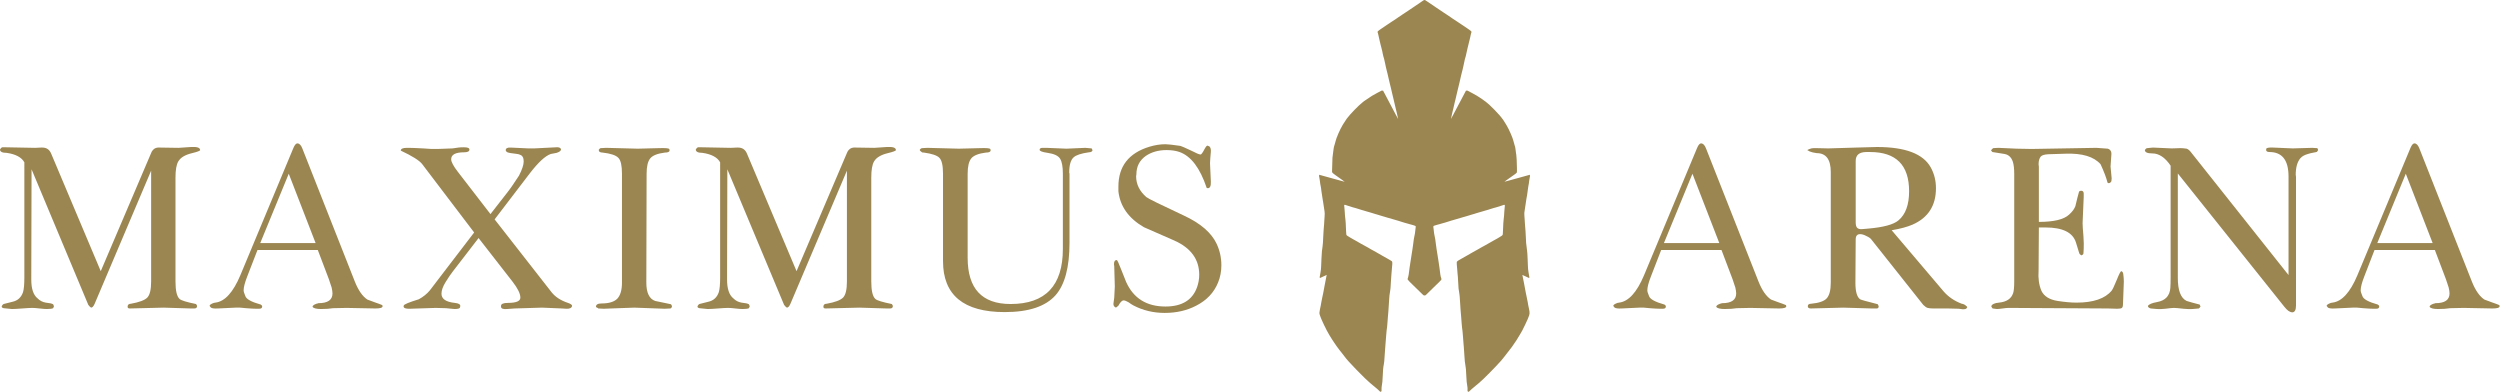 <svg width="268" height="42" viewBox="0 0 268 42" fill="none" xmlns="http://www.w3.org/2000/svg">
<path d="M2.611 29.755V17.401C2.314 16.864 1.681 16.525 0.712 16.386C0.237 16.386 0 16.267 0 16.028C0.059 15.909 0.138 15.829 0.237 15.789H0.623L3.768 15.849L4.391 15.819H4.54C4.995 15.819 5.311 16.038 5.489 16.476L10.801 29.069L16.26 16.267C16.419 15.988 16.636 15.839 16.913 15.819H17.21L19.139 15.849L20.474 15.759C21.127 15.72 21.453 15.829 21.453 16.088C21.453 16.167 21.166 16.277 20.592 16.416C19.841 16.595 19.346 16.893 19.109 17.311C18.911 17.649 18.812 18.226 18.812 19.042V30.173C18.812 31.168 18.96 31.794 19.257 32.053C19.435 32.212 20.019 32.391 21.008 32.59C21.067 32.65 21.107 32.719 21.127 32.799C21.127 32.978 21.028 33.068 20.83 33.068H20.444L17.536 32.978L13.916 33.068C13.758 33.068 13.679 33.008 13.679 32.889C13.679 32.67 13.797 32.56 14.035 32.56C14.925 32.401 15.509 32.182 15.786 31.904C16.062 31.625 16.201 31.048 16.201 30.173V18.296L10.148 32.56C10.029 32.839 9.901 32.978 9.762 32.978C9.663 32.918 9.564 32.819 9.465 32.68L3.383 18.147L3.353 29.964C3.353 30.959 3.58 31.635 4.035 31.993C4.273 32.232 4.56 32.381 4.896 32.441C5.311 32.481 5.578 32.54 5.697 32.62L5.786 32.829L5.697 33.038C5.578 33.097 5.351 33.127 5.015 33.127C4.837 33.127 4.579 33.107 4.243 33.068C3.907 33.028 3.65 33.008 3.472 33.008C3.234 33.008 2.868 33.028 2.374 33.068C1.879 33.107 1.513 33.127 1.276 33.127L0.386 33.038C0.307 33.018 0.247 32.988 0.208 32.948C0.188 32.889 0.178 32.849 0.178 32.829C0.257 32.69 0.326 32.61 0.386 32.59C0.86 32.471 1.177 32.391 1.335 32.351C1.889 32.232 2.265 31.894 2.463 31.337C2.562 31.018 2.611 30.491 2.611 29.755Z" fill="#9B8652"/>
<path d="M27.898 26.055H33.832L30.954 18.624L27.898 26.055ZM34.069 26.801H27.601L26.503 29.636C26.246 30.292 26.117 30.79 26.117 31.128C26.117 31.247 26.177 31.446 26.295 31.725C26.394 32.063 26.948 32.371 27.957 32.65C28.056 32.709 28.105 32.779 28.105 32.859C28.105 33.018 27.996 33.097 27.779 33.097H27.452C27.235 33.097 26.879 33.078 26.384 33.038C25.89 32.978 25.514 32.958 25.257 32.978L23.358 33.068C22.982 33.087 22.735 33.058 22.616 32.978L22.468 32.799C22.468 32.719 22.547 32.64 22.705 32.56C22.863 32.481 22.992 32.441 23.091 32.441C24.099 32.322 24.99 31.347 25.761 29.517L31.458 15.849C31.597 15.531 31.735 15.371 31.874 15.371C32.091 15.371 32.269 15.55 32.408 15.909L38.045 30.203C38.421 31.138 38.866 31.774 39.381 32.113C39.559 32.172 39.826 32.272 40.182 32.411C40.538 32.531 40.805 32.63 40.983 32.709L41.013 32.829C41.013 32.988 40.755 33.068 40.241 33.068L37.155 33.008L35.701 33.038C35.345 33.097 34.92 33.127 34.425 33.127C33.911 33.127 33.604 33.048 33.505 32.889C33.505 32.769 33.644 32.66 33.921 32.56C33.961 32.56 34.03 32.54 34.129 32.501C35.138 32.501 35.642 32.153 35.642 31.456C35.642 31.297 35.612 31.088 35.553 30.829C35.493 30.651 35.395 30.352 35.256 29.934L34.069 26.801Z" fill="#9B8652"/>
<path d="M50.828 24.921L45.249 17.58C44.952 17.202 44.191 16.724 42.964 16.147C42.964 15.948 43.182 15.849 43.617 15.849H43.795C44.092 15.849 44.616 15.869 45.368 15.909C46.021 15.968 46.535 15.988 46.911 15.968L48.513 15.909L49.136 15.819C49.275 15.799 49.472 15.789 49.73 15.789C50.125 15.789 50.323 15.869 50.323 16.028C50.323 16.227 50.135 16.326 49.759 16.326C48.83 16.326 48.365 16.575 48.365 17.073C48.365 17.351 48.602 17.799 49.077 18.415L52.578 22.951L54.299 20.743C54.635 20.325 55.081 19.689 55.634 18.833C55.971 18.177 56.139 17.669 56.139 17.311C56.139 16.913 56.01 16.675 55.753 16.595C55.654 16.535 55.407 16.486 55.011 16.446C54.616 16.406 54.378 16.346 54.299 16.267L54.21 16.117C54.21 15.899 54.388 15.799 54.744 15.819L56.643 15.909H57.266L59.64 15.789C59.917 15.769 60.085 15.839 60.145 15.998C60.145 16.157 59.986 16.287 59.67 16.386C59.63 16.386 59.422 16.426 59.047 16.506C58.453 16.704 57.692 17.411 56.762 18.624L53.023 23.518L59.136 31.337C59.531 31.834 60.115 32.212 60.886 32.471C61.183 32.57 61.331 32.68 61.331 32.799C61.272 33.018 61.064 33.117 60.708 33.097L60.233 33.068L58.097 32.978L55.16 33.068L54.358 33.127C53.923 33.167 53.706 33.078 53.706 32.859V32.799C53.706 32.58 53.953 32.471 54.447 32.471C55.338 32.471 55.783 32.282 55.783 31.904C55.783 31.486 55.506 30.919 54.952 30.203L51.302 25.518L48.543 29.099C48.325 29.377 48.068 29.755 47.771 30.233C47.474 30.71 47.326 31.128 47.326 31.486C47.326 32.043 47.801 32.371 48.751 32.471C49.146 32.511 49.344 32.62 49.344 32.799L49.314 32.948C49.294 33.068 49.097 33.127 48.721 33.127L47.801 33.038L46.703 33.008L43.944 33.097C43.489 33.117 43.261 33.028 43.261 32.829L43.291 32.739C43.33 32.62 43.864 32.401 44.893 32.083C45.368 31.824 45.764 31.506 46.08 31.128C46.218 30.949 46.545 30.521 47.059 29.845L50.828 24.921Z" fill="#9B8652"/>
<path d="M69.287 30.292C69.287 31.387 69.603 32.043 70.236 32.262C70.533 32.322 71.057 32.431 71.809 32.59C71.868 32.59 71.917 32.61 71.957 32.65L72.046 32.829C72.046 32.829 72.036 32.849 72.016 32.889C72.016 32.908 72.006 32.938 71.987 32.978C71.967 33.018 71.927 33.048 71.868 33.068L71.245 33.097L67.981 32.978L64.717 33.097L64.124 33.068C64.124 33.048 64.104 33.028 64.064 33.008C64.044 32.988 64.015 32.978 63.975 32.978C63.955 32.958 63.926 32.928 63.886 32.889C63.886 32.65 64.084 32.531 64.48 32.531C65.271 32.531 65.835 32.361 66.171 32.023C66.507 31.665 66.675 31.088 66.675 30.292V18.624C66.675 17.749 66.547 17.182 66.29 16.923C66.032 16.645 65.469 16.456 64.598 16.356C64.321 16.356 64.183 16.257 64.183 16.058C64.262 15.938 64.341 15.879 64.42 15.879L64.984 15.849L68.367 15.938L70.681 15.879C71.314 15.859 71.67 15.889 71.749 15.968L71.779 16.117C71.779 16.277 71.611 16.356 71.275 16.356C70.483 16.456 69.959 16.665 69.702 16.983C69.445 17.301 69.316 17.848 69.316 18.624L69.287 30.292Z" fill="#9B8652"/>
<path d="M77.199 29.755V17.401C76.903 16.864 76.269 16.525 75.3 16.386C74.825 16.386 74.588 16.267 74.588 16.028C74.647 15.909 74.727 15.829 74.825 15.789H75.211L78.356 15.849L78.98 15.819H79.128C79.583 15.819 79.899 16.038 80.077 16.476L85.389 29.069L90.848 16.267C91.007 15.988 91.224 15.839 91.501 15.819H91.798L93.727 15.849L95.062 15.759C95.715 15.72 96.041 15.829 96.041 16.088C96.041 16.167 95.754 16.277 95.18 16.416C94.429 16.595 93.934 16.893 93.697 17.311C93.499 17.649 93.4 18.226 93.4 19.042V30.173C93.4 31.168 93.549 31.794 93.845 32.053C94.023 32.212 94.607 32.391 95.596 32.59C95.655 32.65 95.695 32.719 95.715 32.799C95.715 32.978 95.616 33.068 95.418 33.068H95.032L92.124 32.978L88.504 33.068C88.346 33.068 88.267 33.008 88.267 32.889C88.267 32.67 88.386 32.56 88.623 32.56C89.513 32.401 90.097 32.182 90.374 31.904C90.65 31.625 90.789 31.048 90.789 30.173V18.296L84.736 32.56C84.617 32.839 84.489 32.978 84.35 32.978C84.251 32.918 84.152 32.819 84.053 32.68L77.971 18.147L77.941 29.964C77.941 30.959 78.168 31.635 78.624 31.993C78.861 32.232 79.148 32.381 79.484 32.441C79.899 32.481 80.166 32.54 80.285 32.62L80.374 32.829L80.285 33.038C80.166 33.097 79.939 33.127 79.603 33.127C79.425 33.127 79.167 33.107 78.831 33.068C78.495 33.028 78.238 33.008 78.06 33.008C77.822 33.008 77.456 33.028 76.962 33.068C76.467 33.107 76.101 33.127 75.864 33.127L74.974 33.038C74.895 33.018 74.835 32.988 74.796 32.948C74.776 32.889 74.766 32.849 74.766 32.829C74.845 32.69 74.915 32.61 74.974 32.59C75.449 32.471 75.765 32.391 75.923 32.351C76.477 32.232 76.853 31.894 77.051 31.337C77.15 31.018 77.199 30.491 77.199 29.755Z" fill="#9B8652"/>
<path d="M101.091 18.624C101.091 17.749 100.962 17.182 100.705 16.923C100.468 16.665 99.914 16.476 99.044 16.356C98.925 16.356 98.856 16.346 98.836 16.326C98.678 16.227 98.599 16.137 98.599 16.058C98.678 15.938 98.767 15.879 98.866 15.879L99.429 15.849L102.782 15.938L105.126 15.879C105.74 15.859 106.086 15.889 106.165 15.968L106.195 16.117C106.195 16.277 106.026 16.356 105.69 16.356C104.899 16.456 104.375 16.665 104.118 16.983C103.86 17.301 103.732 17.848 103.732 18.624V27.636C103.732 30.939 105.265 32.59 108.331 32.59C112.07 32.59 113.939 30.621 113.939 26.681V18.624C113.939 17.868 113.84 17.331 113.642 17.013C113.444 16.695 112.999 16.486 112.307 16.386C111.733 16.306 111.447 16.197 111.447 16.058C111.447 15.919 111.555 15.849 111.773 15.849H112.188L114.325 15.938L116.342 15.849L117.025 15.909L117.114 16.088C117.114 16.167 117.074 16.227 116.995 16.267C116.916 16.306 116.827 16.326 116.728 16.326C115.897 16.446 115.353 16.625 115.096 16.864C114.78 17.142 114.621 17.689 114.621 18.505L114.651 18.624V26.025C114.651 28.631 114.157 30.501 113.167 31.635C112.099 32.849 110.279 33.456 107.708 33.456C103.297 33.456 101.091 31.635 101.091 27.994V18.624Z" fill="#9B8652"/>
<path d="M119.715 27.875C119.774 27.875 119.932 28.213 120.19 28.89C120.368 29.347 120.546 29.795 120.724 30.233C121.515 31.983 122.919 32.859 124.937 32.859C126.698 32.859 127.825 32.172 128.32 30.8C128.478 30.362 128.557 29.914 128.557 29.457C128.557 27.806 127.667 26.582 125.887 25.786C125.392 25.567 124.304 25.09 122.623 24.354C120.981 23.399 120.071 22.116 119.893 20.504V19.997C119.893 17.828 121.001 16.406 123.216 15.73C123.81 15.551 124.383 15.461 124.937 15.461C125.174 15.461 125.709 15.521 126.539 15.64C126.678 15.68 127.064 15.849 127.697 16.147C128.231 16.426 128.567 16.565 128.705 16.565C128.785 16.565 128.933 16.356 129.15 15.938C129.269 15.72 129.368 15.61 129.447 15.61L129.655 15.7C129.774 15.819 129.823 16.008 129.803 16.267L129.744 16.953L129.714 17.49L129.803 19.46C129.823 19.937 129.714 20.176 129.477 20.176L129.358 20.146C128.646 18.017 127.677 16.734 126.45 16.297C126.055 16.157 125.59 16.088 125.056 16.088C124.185 16.088 123.444 16.297 122.83 16.714C122.158 17.192 121.822 17.848 121.822 18.684L121.792 18.893C121.792 19.748 122.158 20.494 122.89 21.131C123.088 21.29 124.423 21.947 126.895 23.101C128.696 23.936 129.873 24.951 130.426 26.144C130.763 26.861 130.931 27.627 130.931 28.442C130.931 29.099 130.812 29.715 130.575 30.292C130.14 31.367 129.358 32.192 128.231 32.769C127.242 33.286 126.114 33.545 124.848 33.545C123.641 33.545 122.524 33.276 121.495 32.739C121.317 32.64 121.149 32.531 120.991 32.411C120.753 32.272 120.575 32.202 120.457 32.202C120.279 32.202 120.091 32.391 119.893 32.769C119.873 32.789 119.824 32.829 119.744 32.889C119.685 32.928 119.646 32.958 119.626 32.978L119.537 32.918C119.418 32.859 119.359 32.739 119.359 32.56L119.448 31.904L119.507 30.71L119.448 28.561L119.418 28.323C119.418 28.024 119.517 27.875 119.715 27.875Z" fill="#9B8652"/>
<path fill-rule="evenodd" clip-rule="evenodd" d="M152.569 0.058C152.42 0.164 151.695 0.656 151.534 0.76C151.384 0.858 151.193 0.987 150.995 1.124C150.902 1.188 150.776 1.272 150.303 1.581C150.166 1.67 149.986 1.792 149.901 1.853C149.817 1.914 149.722 1.98 149.69 1.999C149.576 2.068 149.235 2.292 149.079 2.401C148.992 2.462 148.851 2.556 148.766 2.61C148.68 2.664 148.407 2.847 148.16 3.018C147.616 3.391 147.638 3.363 147.721 3.583C147.739 3.632 147.762 3.726 147.77 3.791C147.779 3.856 147.812 4.008 147.844 4.129C147.875 4.249 147.911 4.402 147.923 4.468C147.935 4.534 147.968 4.669 147.995 4.768C148.023 4.868 148.07 5.05 148.099 5.174C148.129 5.298 148.165 5.443 148.18 5.497C148.195 5.55 148.215 5.654 148.224 5.728C148.233 5.802 148.263 5.937 148.291 6.028C148.319 6.12 148.352 6.228 148.364 6.269C148.377 6.309 148.405 6.434 148.429 6.546C148.537 7.071 148.612 7.398 148.755 7.958C148.801 8.136 148.86 8.393 148.888 8.529C148.915 8.665 148.961 8.861 148.99 8.964C149.018 9.067 149.058 9.226 149.078 9.317C149.098 9.408 149.144 9.605 149.18 9.756C149.216 9.907 149.274 10.153 149.309 10.304C149.345 10.455 149.391 10.649 149.412 10.736C149.504 11.113 149.536 11.248 149.567 11.396C149.584 11.483 149.619 11.625 149.642 11.711C149.666 11.798 149.697 11.926 149.712 11.996C149.726 12.067 149.771 12.266 149.811 12.439C149.851 12.613 149.881 12.758 149.881 12.758C149.881 12.758 149.822 12.659 149.756 12.533C149.689 12.407 149.6 12.24 149.558 12.162C149.485 12.024 149.44 11.939 149.34 11.749C149.232 11.545 149.002 11.107 148.786 10.698C148.659 10.459 148.49 10.138 148.409 9.985C148.329 9.832 148.26 9.704 148.257 9.7C148.254 9.696 148.246 9.702 148.239 9.713C148.229 9.73 148.217 9.73 148.179 9.717C148.142 9.703 148.124 9.704 148.094 9.721C148.073 9.732 147.873 9.837 147.648 9.955C147.424 10.072 147.186 10.204 147.12 10.249C147.053 10.294 146.995 10.33 146.99 10.33C146.974 10.33 146.225 10.833 146.211 10.853C146.207 10.86 146.148 10.908 146.079 10.961C145.63 11.311 144.753 12.214 144.373 12.719C144.279 12.844 144.084 13.142 144.001 13.288C143.976 13.33 143.937 13.396 143.913 13.435C143.654 13.856 143.247 14.792 143.175 15.132C143.158 15.209 143.116 15.361 143.081 15.47C143.005 15.707 142.977 15.817 142.965 15.937C142.95 16.082 142.914 16.355 142.906 16.38C142.891 16.431 142.852 16.745 142.84 16.913C142.828 17.074 142.793 18.23 142.795 18.387C142.797 18.526 142.77 18.503 143.723 19.174C144.125 19.457 144.154 19.477 144.149 19.483C144.146 19.485 144.019 19.453 143.868 19.411C143.716 19.369 143.546 19.322 143.49 19.307C143.434 19.291 143.348 19.268 143.3 19.255C143.252 19.241 143.15 19.213 143.074 19.192C142.998 19.172 142.886 19.141 142.826 19.124C142.766 19.107 142.684 19.085 142.644 19.074C142.534 19.044 142.39 19.005 141.965 18.886C141.753 18.827 141.553 18.772 141.521 18.764C141.488 18.756 141.452 18.744 141.439 18.737C141.421 18.727 141.418 18.733 141.423 18.768C141.427 18.794 141.422 18.812 141.413 18.812C141.388 18.812 141.393 18.883 141.426 18.999C141.443 19.057 141.469 19.216 141.484 19.352C141.515 19.618 141.546 19.82 141.578 19.953C141.605 20.063 141.626 20.209 141.645 20.418C141.659 20.573 141.741 21.117 141.754 21.138C141.763 21.153 141.833 21.59 141.855 21.769C141.867 21.864 141.883 21.974 141.892 22.015C141.901 22.055 141.921 22.183 141.936 22.3C141.952 22.416 141.975 22.569 141.988 22.64C142.014 22.791 142.017 22.976 141.996 23.203C141.988 23.293 141.974 23.509 141.965 23.683C141.957 23.856 141.947 24.015 141.944 24.036C141.94 24.056 141.93 24.178 141.921 24.306C141.913 24.434 141.896 24.64 141.885 24.764C141.874 24.887 141.858 25.175 141.849 25.402C141.83 25.929 141.811 26.199 141.775 26.453C141.759 26.564 141.74 26.708 141.732 26.772C141.725 26.836 141.716 26.894 141.712 26.9C141.701 26.918 141.674 27.343 141.659 27.736C141.651 27.926 141.638 28.243 141.631 28.442C141.615 28.836 141.603 28.958 141.557 29.207C141.54 29.298 141.519 29.423 141.511 29.485C141.502 29.547 141.487 29.627 141.476 29.664C141.46 29.721 141.46 29.735 141.48 29.765C141.492 29.784 141.507 29.8 141.513 29.8C141.519 29.8 141.632 29.747 141.763 29.682C142.093 29.519 142.213 29.464 142.22 29.471C142.227 29.479 142.127 29.993 142.076 30.213C142.057 30.295 142.027 30.451 142.009 30.558C141.992 30.665 141.966 30.807 141.951 30.873C141.904 31.083 141.865 31.289 141.841 31.451C141.827 31.538 141.785 31.738 141.746 31.896C141.707 32.054 141.662 32.282 141.645 32.404C141.629 32.525 141.599 32.693 141.58 32.777C141.514 33.06 141.45 33.41 141.444 33.516C141.439 33.603 141.446 33.646 141.484 33.769C141.51 33.851 141.552 33.966 141.578 34.025C141.604 34.084 141.637 34.169 141.652 34.214C141.68 34.306 142.172 35.335 142.243 35.452C142.297 35.541 142.492 35.885 142.521 35.942C142.552 36.002 142.688 36.222 142.752 36.315C142.783 36.36 142.88 36.509 142.967 36.645C143.107 36.866 143.439 37.333 143.585 37.516C143.614 37.553 143.734 37.702 143.85 37.846C143.966 37.991 144.109 38.176 144.168 38.259C144.353 38.517 144.721 38.924 145.416 39.64C146.089 40.334 146.629 40.859 146.88 41.062C147.003 41.162 147.161 41.294 147.651 41.705C147.748 41.787 147.849 41.881 147.875 41.913C147.959 42.021 148.048 42.029 148.088 41.933C148.104 41.892 148.107 41.847 148.1 41.743C148.094 41.661 148.097 41.573 148.107 41.524C148.176 41.174 148.221 40.709 148.238 40.165C148.251 39.775 148.284 39.32 148.303 39.29C148.306 39.284 148.325 39.182 148.346 39.062C148.385 38.833 148.407 38.619 148.421 38.319C148.437 37.992 148.487 37.286 148.508 37.096C148.52 36.992 148.536 36.79 148.545 36.645C148.554 36.501 148.564 36.372 148.567 36.359C148.571 36.346 148.584 36.182 148.595 35.996C148.607 35.809 148.63 35.553 148.646 35.426C148.663 35.3 148.686 35.122 148.698 35.032C148.71 34.941 148.73 34.704 148.742 34.506C148.755 34.308 148.774 34.058 148.785 33.951C148.796 33.843 148.809 33.688 148.814 33.605C148.819 33.523 148.829 33.398 148.837 33.328C148.853 33.177 148.864 33.004 148.925 31.999C148.943 31.694 148.948 31.652 149.01 31.286C149.06 30.984 149.077 30.801 149.099 30.318C149.115 29.967 149.134 29.684 149.156 29.455C149.215 28.862 149.244 28.528 149.252 28.333C149.263 28.045 149.256 28.023 149.115 27.944C149.062 27.914 148.989 27.871 148.953 27.848C148.917 27.825 148.838 27.78 148.778 27.747C148.564 27.631 148.463 27.574 148.331 27.494C148.258 27.45 148.192 27.413 148.186 27.413C148.176 27.413 148.14 27.392 147.799 27.191C147.713 27.14 147.602 27.076 147.551 27.048C147.5 27.021 147.354 26.939 147.227 26.867C147.1 26.795 146.98 26.73 146.96 26.722C146.94 26.714 146.895 26.687 146.86 26.663C146.825 26.638 146.749 26.592 146.69 26.561C146.575 26.499 145.974 26.169 145.817 26.081C145.695 26.013 145.543 25.925 145.35 25.811C145.266 25.761 145.128 25.685 145.044 25.642C144.959 25.599 144.831 25.524 144.759 25.477C144.687 25.43 144.588 25.369 144.54 25.342C144.492 25.315 144.431 25.277 144.405 25.257C144.319 25.19 144.313 25.163 144.299 24.773C144.269 24.001 144.256 23.752 144.235 23.6C144.198 23.332 144.168 22.991 144.154 22.67C144.146 22.5 144.129 22.304 144.117 22.234C144.088 22.064 144.089 22.005 144.122 21.974C144.137 21.96 144.157 21.949 144.166 21.949C144.176 21.949 144.349 22.006 144.551 22.076C144.754 22.145 144.959 22.21 145.007 22.22C145.055 22.23 145.106 22.244 145.12 22.251C145.133 22.259 145.229 22.285 145.331 22.308C145.434 22.333 145.596 22.383 145.693 22.421C145.789 22.459 145.92 22.5 145.984 22.512C146.049 22.524 146.151 22.553 146.213 22.577C146.274 22.601 146.399 22.639 146.49 22.662C146.581 22.684 146.738 22.729 146.838 22.761C146.938 22.792 147.096 22.84 147.188 22.866C147.28 22.893 147.377 22.923 147.402 22.934C147.427 22.945 147.509 22.968 147.584 22.985C147.659 23.001 147.816 23.049 147.932 23.091C148.048 23.133 148.203 23.18 148.275 23.195C148.347 23.21 148.455 23.241 148.515 23.264C148.576 23.286 148.661 23.313 148.705 23.323C148.873 23.362 149.04 23.41 149.238 23.475C149.455 23.547 149.537 23.571 149.872 23.66C149.989 23.691 150.166 23.747 150.266 23.784C150.366 23.822 150.501 23.863 150.565 23.877C150.629 23.89 150.752 23.924 150.837 23.952C150.923 23.981 151.018 24.008 151.049 24.014C151.132 24.029 151.233 24.057 151.397 24.108C151.477 24.134 151.58 24.165 151.627 24.178C151.673 24.191 151.724 24.215 151.74 24.231C151.775 24.267 151.777 24.348 151.748 24.469C151.737 24.515 151.724 24.625 151.718 24.711C151.707 24.893 151.669 25.133 151.608 25.402C151.566 25.588 151.558 25.634 151.513 26.01C151.5 26.117 151.48 26.269 151.468 26.347C151.456 26.426 151.434 26.585 151.418 26.7C151.378 27 151.35 27.173 151.294 27.481C151.24 27.78 151.218 27.924 151.164 28.321C151.143 28.47 151.117 28.642 151.106 28.704C151.095 28.766 151.078 28.898 151.068 28.997C151.044 29.263 150.984 29.627 150.95 29.723C150.898 29.865 150.888 29.913 150.899 29.959C150.91 30.004 151.201 30.308 151.499 30.586C151.683 30.758 152.425 31.48 152.513 31.573C152.595 31.661 152.625 31.676 152.71 31.676C152.794 31.676 152.824 31.661 152.906 31.573C152.987 31.488 153.453 31.032 153.73 30.767C154.187 30.331 154.445 30.075 154.484 30.019C154.534 29.949 154.536 29.903 154.495 29.797C154.478 29.753 154.458 29.697 154.45 29.672C154.426 29.593 154.379 29.287 154.364 29.117C154.356 29.026 154.331 28.827 154.307 28.674C154.283 28.521 154.241 28.234 154.213 28.036C154.184 27.838 154.145 27.588 154.125 27.481C154.079 27.235 154.037 26.971 154.001 26.7C153.985 26.585 153.963 26.426 153.951 26.347C153.94 26.269 153.919 26.117 153.906 26.01C153.861 25.633 153.853 25.588 153.809 25.394C153.749 25.13 153.711 24.89 153.7 24.706C153.695 24.622 153.682 24.515 153.671 24.469C153.645 24.359 153.645 24.276 153.672 24.236C153.687 24.215 153.733 24.194 153.814 24.172C153.881 24.154 153.994 24.12 154.066 24.096C154.197 24.054 154.283 24.031 154.38 24.012C154.408 24.006 154.5 23.979 154.584 23.951C154.668 23.924 154.79 23.89 154.854 23.877C154.918 23.863 155.053 23.822 155.153 23.784C155.253 23.747 155.434 23.69 155.554 23.658C155.881 23.571 155.958 23.548 156.186 23.474C156.3 23.436 156.474 23.385 156.572 23.36C156.67 23.335 156.819 23.291 156.904 23.263C156.988 23.235 157.106 23.202 157.166 23.189C157.226 23.177 157.371 23.133 157.487 23.091C157.603 23.049 157.76 23.001 157.835 22.985C157.91 22.968 157.992 22.945 158.017 22.934C158.043 22.923 158.139 22.893 158.231 22.866C158.323 22.84 158.481 22.792 158.581 22.76C158.681 22.729 158.826 22.688 158.902 22.669C158.978 22.65 159.114 22.609 159.203 22.578C159.293 22.547 159.401 22.516 159.444 22.511C159.487 22.505 159.607 22.467 159.712 22.426C159.816 22.386 159.985 22.333 160.088 22.308C160.19 22.285 160.286 22.259 160.299 22.251C160.313 22.244 160.364 22.23 160.412 22.22C160.46 22.21 160.665 22.145 160.868 22.076C161.07 22.006 161.245 21.949 161.256 21.949C161.29 21.949 161.324 22.002 161.324 22.055C161.324 22.084 161.314 22.159 161.302 22.223C161.29 22.288 161.274 22.48 161.266 22.651C161.251 22.98 161.22 23.34 161.184 23.6C161.162 23.762 161.146 24.049 161.119 24.739C161.108 25.034 161.099 25.145 161.083 25.177C161.057 25.228 160.999 25.275 160.879 25.342C160.831 25.369 160.732 25.43 160.66 25.477C160.588 25.524 160.46 25.598 160.375 25.641C160.291 25.685 160.153 25.761 160.069 25.811C159.758 25.995 159.688 26.034 159.267 26.266C159.03 26.396 158.787 26.529 158.727 26.562C158.667 26.594 158.601 26.633 158.581 26.648C158.561 26.662 158.482 26.707 158.406 26.748C158.33 26.789 158.199 26.862 158.114 26.91C158.03 26.958 157.919 27.02 157.868 27.048C157.817 27.076 157.706 27.14 157.62 27.19C157.327 27.364 157.275 27.393 157.248 27.404C157.233 27.409 157.161 27.45 157.088 27.494C156.961 27.571 156.868 27.623 156.656 27.739C156.376 27.892 156.209 27.999 156.184 28.043C156.16 28.084 156.159 28.114 156.167 28.325C156.176 28.548 156.214 29.02 156.247 29.305C156.281 29.603 156.292 29.757 156.313 30.198C156.345 30.896 156.354 30.979 156.445 31.504C156.47 31.651 156.49 31.868 156.509 32.234C156.526 32.544 156.547 32.865 156.568 33.14C156.599 33.554 156.626 33.89 156.647 34.108C156.659 34.236 156.676 34.463 156.685 34.611C156.694 34.76 156.714 34.979 156.729 35.099C156.745 35.219 156.767 35.394 156.78 35.489C156.792 35.584 156.811 35.804 156.823 35.977C156.835 36.151 156.851 36.37 156.859 36.465C156.867 36.56 156.88 36.729 156.889 36.84C156.897 36.952 156.914 37.144 156.925 37.268C156.949 37.524 156.985 38.045 156.998 38.334C157.012 38.619 157.045 38.923 157.087 39.145C157.142 39.434 157.162 39.655 157.18 40.168C157.2 40.725 157.241 41.159 157.307 41.494C157.323 41.575 157.326 41.647 157.319 41.751C157.311 41.868 157.314 41.904 157.332 41.941C157.376 42.029 157.463 42.017 157.545 41.913C157.57 41.881 157.671 41.787 157.769 41.705C157.866 41.623 158.05 41.469 158.175 41.363C158.301 41.258 158.455 41.131 158.517 41.081C158.615 41.004 158.821 40.816 159.061 40.587C159.363 40.298 160.008 39.645 160.374 39.257C160.883 38.718 161.06 38.516 161.236 38.275C161.304 38.182 161.439 38.009 161.535 37.89C161.986 37.332 162.204 37.032 162.586 36.443C162.753 36.186 162.858 36.011 163.012 35.737C163.077 35.621 163.151 35.493 163.176 35.452C163.247 35.336 163.739 34.306 163.768 34.214C163.782 34.169 163.814 34.085 163.84 34.027C163.993 33.679 164.002 33.563 163.91 33.11C163.877 32.945 163.84 32.772 163.828 32.727C163.816 32.681 163.792 32.539 163.775 32.411C163.757 32.284 163.711 32.05 163.672 31.893C163.633 31.735 163.587 31.519 163.571 31.412C163.554 31.306 163.517 31.11 163.49 30.978C163.462 30.846 163.423 30.637 163.402 30.513C163.381 30.39 163.361 30.284 163.358 30.279C163.345 30.257 163.19 29.481 163.197 29.473C163.205 29.465 163.37 29.54 163.656 29.682C163.788 29.747 163.9 29.8 163.906 29.8C163.912 29.8 163.926 29.785 163.938 29.767C163.955 29.74 163.956 29.722 163.941 29.659C163.931 29.617 163.916 29.538 163.908 29.485C163.9 29.431 163.879 29.309 163.862 29.215C163.815 28.944 163.803 28.827 163.788 28.442C163.78 28.243 163.768 27.926 163.76 27.736C163.743 27.302 163.721 26.962 163.702 26.865C163.673 26.715 163.615 26.244 163.6 26.04C163.592 25.924 163.578 25.641 163.57 25.41C163.561 25.179 163.545 24.889 163.534 24.764C163.523 24.64 163.51 24.478 163.505 24.403C163.5 24.329 163.489 24.201 163.482 24.118C163.474 24.036 163.458 23.789 163.446 23.57C163.434 23.352 163.418 23.112 163.41 23.039C163.396 22.9 163.406 22.763 163.446 22.549C163.458 22.488 163.474 22.376 163.483 22.302C163.491 22.227 163.511 22.099 163.526 22.017C163.541 21.934 163.564 21.781 163.577 21.676C163.59 21.572 163.613 21.413 163.63 21.323C163.646 21.234 163.679 21.053 163.703 20.921C163.727 20.789 163.759 20.556 163.775 20.405C163.791 20.253 163.817 20.064 163.834 19.985C163.885 19.74 163.904 19.623 163.927 19.397C163.94 19.277 163.968 19.107 163.99 19.019C164.024 18.879 164.026 18.854 164.009 18.821C163.998 18.8 163.993 18.77 163.997 18.753C164.003 18.729 164 18.726 163.981 18.736C163.968 18.744 163.931 18.756 163.898 18.764C163.866 18.772 163.666 18.827 163.454 18.886C163.241 18.945 163.019 19.007 162.961 19.023C162.903 19.039 162.805 19.066 162.742 19.084C162.68 19.101 162.597 19.124 162.556 19.135C162.476 19.156 162.255 19.217 162.119 19.255C162.071 19.268 161.985 19.291 161.929 19.307C161.873 19.322 161.703 19.369 161.551 19.411C161.4 19.453 161.273 19.485 161.27 19.482C161.267 19.479 161.408 19.376 161.582 19.254C161.757 19.131 161.947 18.997 162.005 18.955C162.062 18.913 162.214 18.806 162.342 18.716C162.518 18.592 162.58 18.54 162.599 18.501C162.62 18.456 162.621 18.396 162.615 17.996C162.603 17.329 162.58 16.85 162.548 16.613C162.532 16.497 162.516 16.392 162.512 16.38C162.505 16.355 162.469 16.079 162.454 15.937C162.442 15.817 162.414 15.707 162.338 15.47C162.303 15.361 162.261 15.209 162.245 15.132C162.173 14.795 161.764 13.855 161.498 13.422C161.471 13.377 161.44 13.326 161.431 13.31C161.332 13.139 161.211 12.947 161.153 12.867C160.961 12.605 160.913 12.544 160.74 12.342C160.532 12.098 159.882 11.431 159.645 11.219C159.424 11.02 159.11 10.776 158.887 10.63C158.781 10.56 158.653 10.475 158.603 10.44C158.553 10.406 158.49 10.366 158.463 10.352C158.436 10.338 158.361 10.29 158.297 10.247C158.232 10.204 158.009 10.08 157.8 9.971C157.592 9.863 157.391 9.757 157.355 9.737C157.296 9.704 157.282 9.702 157.24 9.717C157.202 9.73 157.19 9.73 157.18 9.713C157.173 9.702 157.165 9.696 157.161 9.7C157.158 9.704 157.027 9.95 156.871 10.248C156.714 10.545 156.507 10.937 156.412 11.118C155.917 12.055 155.842 12.197 155.762 12.349C155.622 12.617 155.542 12.762 155.538 12.758C155.534 12.754 155.585 12.522 155.65 12.252C155.667 12.181 155.692 12.067 155.707 11.996C155.721 11.926 155.754 11.795 155.779 11.704C155.804 11.613 155.847 11.427 155.874 11.291C155.902 11.155 155.938 10.999 155.954 10.946C155.97 10.892 156 10.774 156.021 10.683C156.042 10.592 156.088 10.393 156.124 10.24C156.16 10.087 156.219 9.837 156.255 9.685C156.348 9.285 156.385 9.133 156.445 8.904C156.473 8.793 156.516 8.607 156.539 8.491C156.562 8.376 156.61 8.166 156.646 8.026C156.681 7.886 156.725 7.71 156.744 7.636C156.762 7.561 156.789 7.456 156.804 7.403C156.819 7.349 156.85 7.21 156.873 7.095C156.896 6.979 156.925 6.845 156.938 6.795C156.95 6.745 156.974 6.634 156.99 6.547C157.022 6.384 157.049 6.28 157.125 6.039C157.149 5.962 157.181 5.821 157.196 5.724C157.211 5.628 157.266 5.38 157.319 5.174C157.43 4.738 157.483 4.521 157.538 4.281C157.559 4.186 157.589 4.064 157.604 4.01C157.619 3.957 157.639 3.859 157.648 3.793C157.657 3.727 157.68 3.632 157.699 3.583C157.75 3.445 157.752 3.431 157.731 3.377C157.714 3.336 157.632 3.274 157.26 3.018C157.012 2.847 156.737 2.662 156.648 2.607C156.56 2.551 156.447 2.477 156.398 2.441C156.298 2.37 155.822 2.055 155.729 1.999C155.697 1.98 155.602 1.914 155.518 1.853C155.433 1.792 155.253 1.67 155.117 1.581C154.98 1.492 154.846 1.404 154.817 1.385C154.67 1.287 154.335 1.063 154.2 0.971C154.116 0.913 153.988 0.828 153.918 0.781C153.7 0.639 153.098 0.232 152.93 0.114C152.735 -0.023 152.692 -0.03 152.569 0.058Z" fill="#9B8652"/>
<path d="M178.373 26.055H184.308L181.43 18.624L178.373 26.055ZM184.545 26.801H178.077L176.979 29.636C176.722 30.292 176.593 30.79 176.593 31.128C176.593 31.247 176.652 31.446 176.771 31.725C176.87 32.063 177.424 32.371 178.433 32.65C178.532 32.709 178.581 32.779 178.581 32.859C178.581 33.018 178.472 33.097 178.255 33.097H177.928C177.711 33.097 177.355 33.078 176.86 33.038C176.366 32.978 175.99 32.958 175.733 32.978L173.834 33.068C173.458 33.087 173.211 33.058 173.092 32.978L172.943 32.799C172.943 32.719 173.023 32.64 173.181 32.56C173.339 32.481 173.468 32.441 173.567 32.441C174.575 32.322 175.466 31.347 176.237 29.517L181.934 15.849C182.073 15.531 182.211 15.371 182.35 15.371C182.567 15.371 182.745 15.55 182.884 15.909L188.521 30.203C188.897 31.138 189.342 31.774 189.857 32.113C190.035 32.172 190.302 32.272 190.658 32.411C191.014 32.531 191.281 32.63 191.459 32.709L191.489 32.829C191.489 32.988 191.231 33.068 190.717 33.068L187.631 33.008L186.177 33.038C185.821 33.097 185.396 33.127 184.901 33.127C184.387 33.127 184.08 33.048 183.981 32.889C183.981 32.769 184.12 32.66 184.397 32.56C184.436 32.56 184.506 32.54 184.605 32.501C185.613 32.501 186.118 32.153 186.118 31.456C186.118 31.297 186.088 31.088 186.029 30.829C185.97 30.651 185.871 30.352 185.732 29.934L184.545 26.801Z" fill="#9B8652"/>
<path d="M198.9 30.322C198.9 31.257 199.068 31.844 199.404 32.083C199.503 32.142 200.107 32.312 201.214 32.59C201.274 32.59 201.313 32.62 201.333 32.68C201.353 32.719 201.373 32.769 201.393 32.829C201.393 32.988 201.323 33.068 201.185 33.068H200.651L197.594 32.978L194.123 33.068C193.905 33.068 193.796 32.988 193.796 32.829C193.796 32.65 193.915 32.56 194.153 32.56C194.983 32.481 195.537 32.292 195.814 31.993C196.111 31.675 196.259 31.108 196.259 30.292V18.445C196.259 17.092 195.755 16.416 194.746 16.416C194.449 16.376 194.202 16.317 194.004 16.237C193.965 16.217 193.876 16.167 193.737 16.088C193.836 16.048 193.895 16.018 193.915 15.998C194.093 15.919 194.261 15.879 194.42 15.879H194.716L195.992 15.909C196.19 15.909 197.189 15.879 198.989 15.819C200.117 15.779 200.858 15.759 201.214 15.759C204.241 15.759 206.16 16.486 206.971 17.938C207.347 18.614 207.535 19.36 207.535 20.176C207.535 22.046 206.694 23.349 205.012 24.085C204.459 24.324 203.717 24.523 202.787 24.682L208.336 31.217C208.85 31.814 209.503 32.262 210.294 32.56C210.452 32.58 210.591 32.64 210.71 32.739C210.828 32.819 210.888 32.889 210.888 32.948L210.798 33.068C210.739 33.127 210.62 33.157 210.442 33.157L209.968 33.097L208.84 33.068H207.238C207 33.068 206.803 33.048 206.644 33.008C206.506 32.968 206.348 32.859 206.17 32.68L200.651 25.727C200.552 25.567 200.364 25.428 200.087 25.309C199.83 25.169 199.602 25.1 199.404 25.1C199.088 25.1 198.93 25.289 198.93 25.667L198.9 30.322ZM198.93 23.817C198.93 24.095 198.979 24.294 199.078 24.413C199.197 24.533 199.375 24.583 199.612 24.563L200.295 24.503C201.897 24.364 202.965 24.075 203.499 23.638C204.271 23.001 204.656 21.957 204.656 20.504C204.656 17.699 203.262 16.297 200.473 16.297H200.087C199.315 16.297 198.93 16.615 198.93 17.252V23.817Z" fill="#9B8652"/>
<path d="M218.536 29.009C218.477 29.825 218.576 30.541 218.833 31.158C219.11 31.755 219.694 32.123 220.584 32.262C221.355 32.381 222.028 32.441 222.601 32.441C224.402 32.441 225.658 32.013 226.37 31.158C226.469 31.038 226.657 30.64 226.934 29.964C227.171 29.367 227.329 29.069 227.408 29.069C227.527 29.109 227.596 29.218 227.616 29.397C227.656 29.715 227.675 29.974 227.675 30.173L227.586 32.56C227.586 32.799 227.547 32.948 227.468 33.008C227.389 33.068 227.22 33.097 226.963 33.097L225.954 33.068L215.302 33.008C215.164 33.008 214.956 33.028 214.679 33.068C214.402 33.107 214.194 33.127 214.056 33.127L213.611 33.068C213.551 33.008 213.502 32.928 213.462 32.829C213.542 32.61 213.819 32.481 214.293 32.441C215.104 32.361 215.609 32.023 215.807 31.426C215.886 31.188 215.925 30.77 215.925 30.173V18.624C215.925 18.087 215.876 17.659 215.777 17.341C215.619 16.864 215.322 16.585 214.887 16.506C214.61 16.466 214.175 16.396 213.581 16.297L213.433 16.117C213.551 15.978 213.631 15.899 213.67 15.879L214.234 15.849L216.192 15.938L217.795 15.968L224.738 15.849L225.954 15.938C226.172 15.998 226.301 16.147 226.34 16.386V16.565L226.251 17.848L226.37 19.132L226.34 19.43C226.261 19.569 226.162 19.639 226.043 19.639L225.925 19.579C225.806 19.082 225.559 18.425 225.183 17.61C224.471 16.794 223.225 16.416 221.444 16.476L219.575 16.535C219.179 16.555 218.912 16.635 218.774 16.774C218.616 16.973 218.536 17.252 218.536 17.61L218.566 17.878V23.787C220.168 23.787 221.246 23.528 221.8 23.011C222.156 22.693 222.384 22.384 222.483 22.086C222.641 21.41 222.77 20.902 222.869 20.564C222.888 20.504 222.958 20.465 223.076 20.445C223.274 20.445 223.373 20.544 223.373 20.743V21.131L223.254 23.906C223.254 24.165 223.284 24.632 223.343 25.309C223.383 25.886 223.393 26.343 223.373 26.681L223.343 27.189C223.284 27.308 223.205 27.368 223.106 27.368C222.987 27.288 222.918 27.219 222.898 27.159L222.542 25.995C222.206 24.921 221.118 24.384 219.278 24.384H218.566L218.536 29.009Z" fill="#9B8652"/>
<path d="M233.462 29.785C233.462 31.138 233.778 31.963 234.411 32.262C234.708 32.361 235.173 32.491 235.806 32.65L235.895 32.859C235.816 32.978 235.756 33.048 235.717 33.068L235.034 33.127C234.797 33.147 234.471 33.137 234.055 33.097C233.561 33.038 233.224 33.008 233.046 33.008C232.888 33.008 232.581 33.038 232.126 33.097C231.751 33.137 231.454 33.147 231.236 33.127L230.554 33.068C230.356 33.008 230.257 32.918 230.257 32.799C230.356 32.62 230.682 32.481 231.236 32.381C232.126 32.222 232.601 31.715 232.661 30.859C232.68 30.561 232.69 30.193 232.69 29.755V17.759C232.097 16.884 231.444 16.446 230.732 16.446C230.198 16.446 229.931 16.326 229.931 16.088C230.01 15.948 230.099 15.879 230.198 15.879L230.791 15.819L232.809 15.909L233.758 15.879C233.917 15.879 234.134 15.899 234.411 15.938C234.569 15.998 234.718 16.117 234.856 16.297L245.331 29.487V18.923C245.331 17.172 244.648 16.297 243.283 16.297C243.046 16.297 242.927 16.217 242.927 16.058L242.957 15.909C243.075 15.829 243.323 15.799 243.699 15.819L245.776 15.909L247.853 15.849L248.387 15.879C248.446 15.899 248.486 15.968 248.505 16.088C248.426 16.227 248.367 16.297 248.327 16.297C247.793 16.396 247.487 16.466 247.408 16.506C247.051 16.605 246.784 16.754 246.606 16.953C246.27 17.351 246.102 17.948 246.102 18.744L246.132 18.953V32.739C246.132 33.237 245.993 33.485 245.716 33.485C245.617 33.485 245.489 33.436 245.331 33.336C245.192 33.237 245.044 33.087 244.885 32.889L233.462 18.594V29.785Z" fill="#9B8652"/>
<path d="M254.845 26.055H260.779L257.901 18.624L254.845 26.055ZM261.017 26.801H254.548L253.45 29.636C253.193 30.292 253.065 30.79 253.065 31.128C253.065 31.247 253.124 31.446 253.243 31.725C253.342 32.063 253.895 32.371 254.904 32.65C255.003 32.709 255.053 32.779 255.053 32.859C255.053 33.018 254.944 33.097 254.726 33.097H254.4C254.182 33.097 253.826 33.078 253.332 33.038C252.837 32.978 252.461 32.958 252.204 32.978L250.305 33.068C249.929 33.087 249.682 33.058 249.563 32.978L249.415 32.799C249.415 32.719 249.494 32.64 249.652 32.56C249.811 32.481 249.939 32.441 250.038 32.441C251.047 32.322 251.937 31.347 252.709 29.517L258.406 15.849C258.544 15.531 258.683 15.371 258.821 15.371C259.039 15.371 259.217 15.55 259.355 15.909L264.993 30.203C265.369 31.138 265.814 31.774 266.328 32.113C266.506 32.172 266.773 32.272 267.129 32.411C267.485 32.531 267.752 32.63 267.93 32.709L267.96 32.829C267.96 32.988 267.703 33.068 267.189 33.068L264.103 33.008L262.649 33.038C262.293 33.097 261.867 33.127 261.373 33.127C260.859 33.127 260.552 33.048 260.453 32.889C260.453 32.769 260.591 32.66 260.868 32.56C260.908 32.56 260.977 32.54 261.076 32.501C262.085 32.501 262.589 32.153 262.589 31.456C262.589 31.297 262.56 31.088 262.5 30.829C262.441 30.651 262.342 30.352 262.204 29.934L261.017 26.801Z" fill="#9B8652"/>
</svg>
